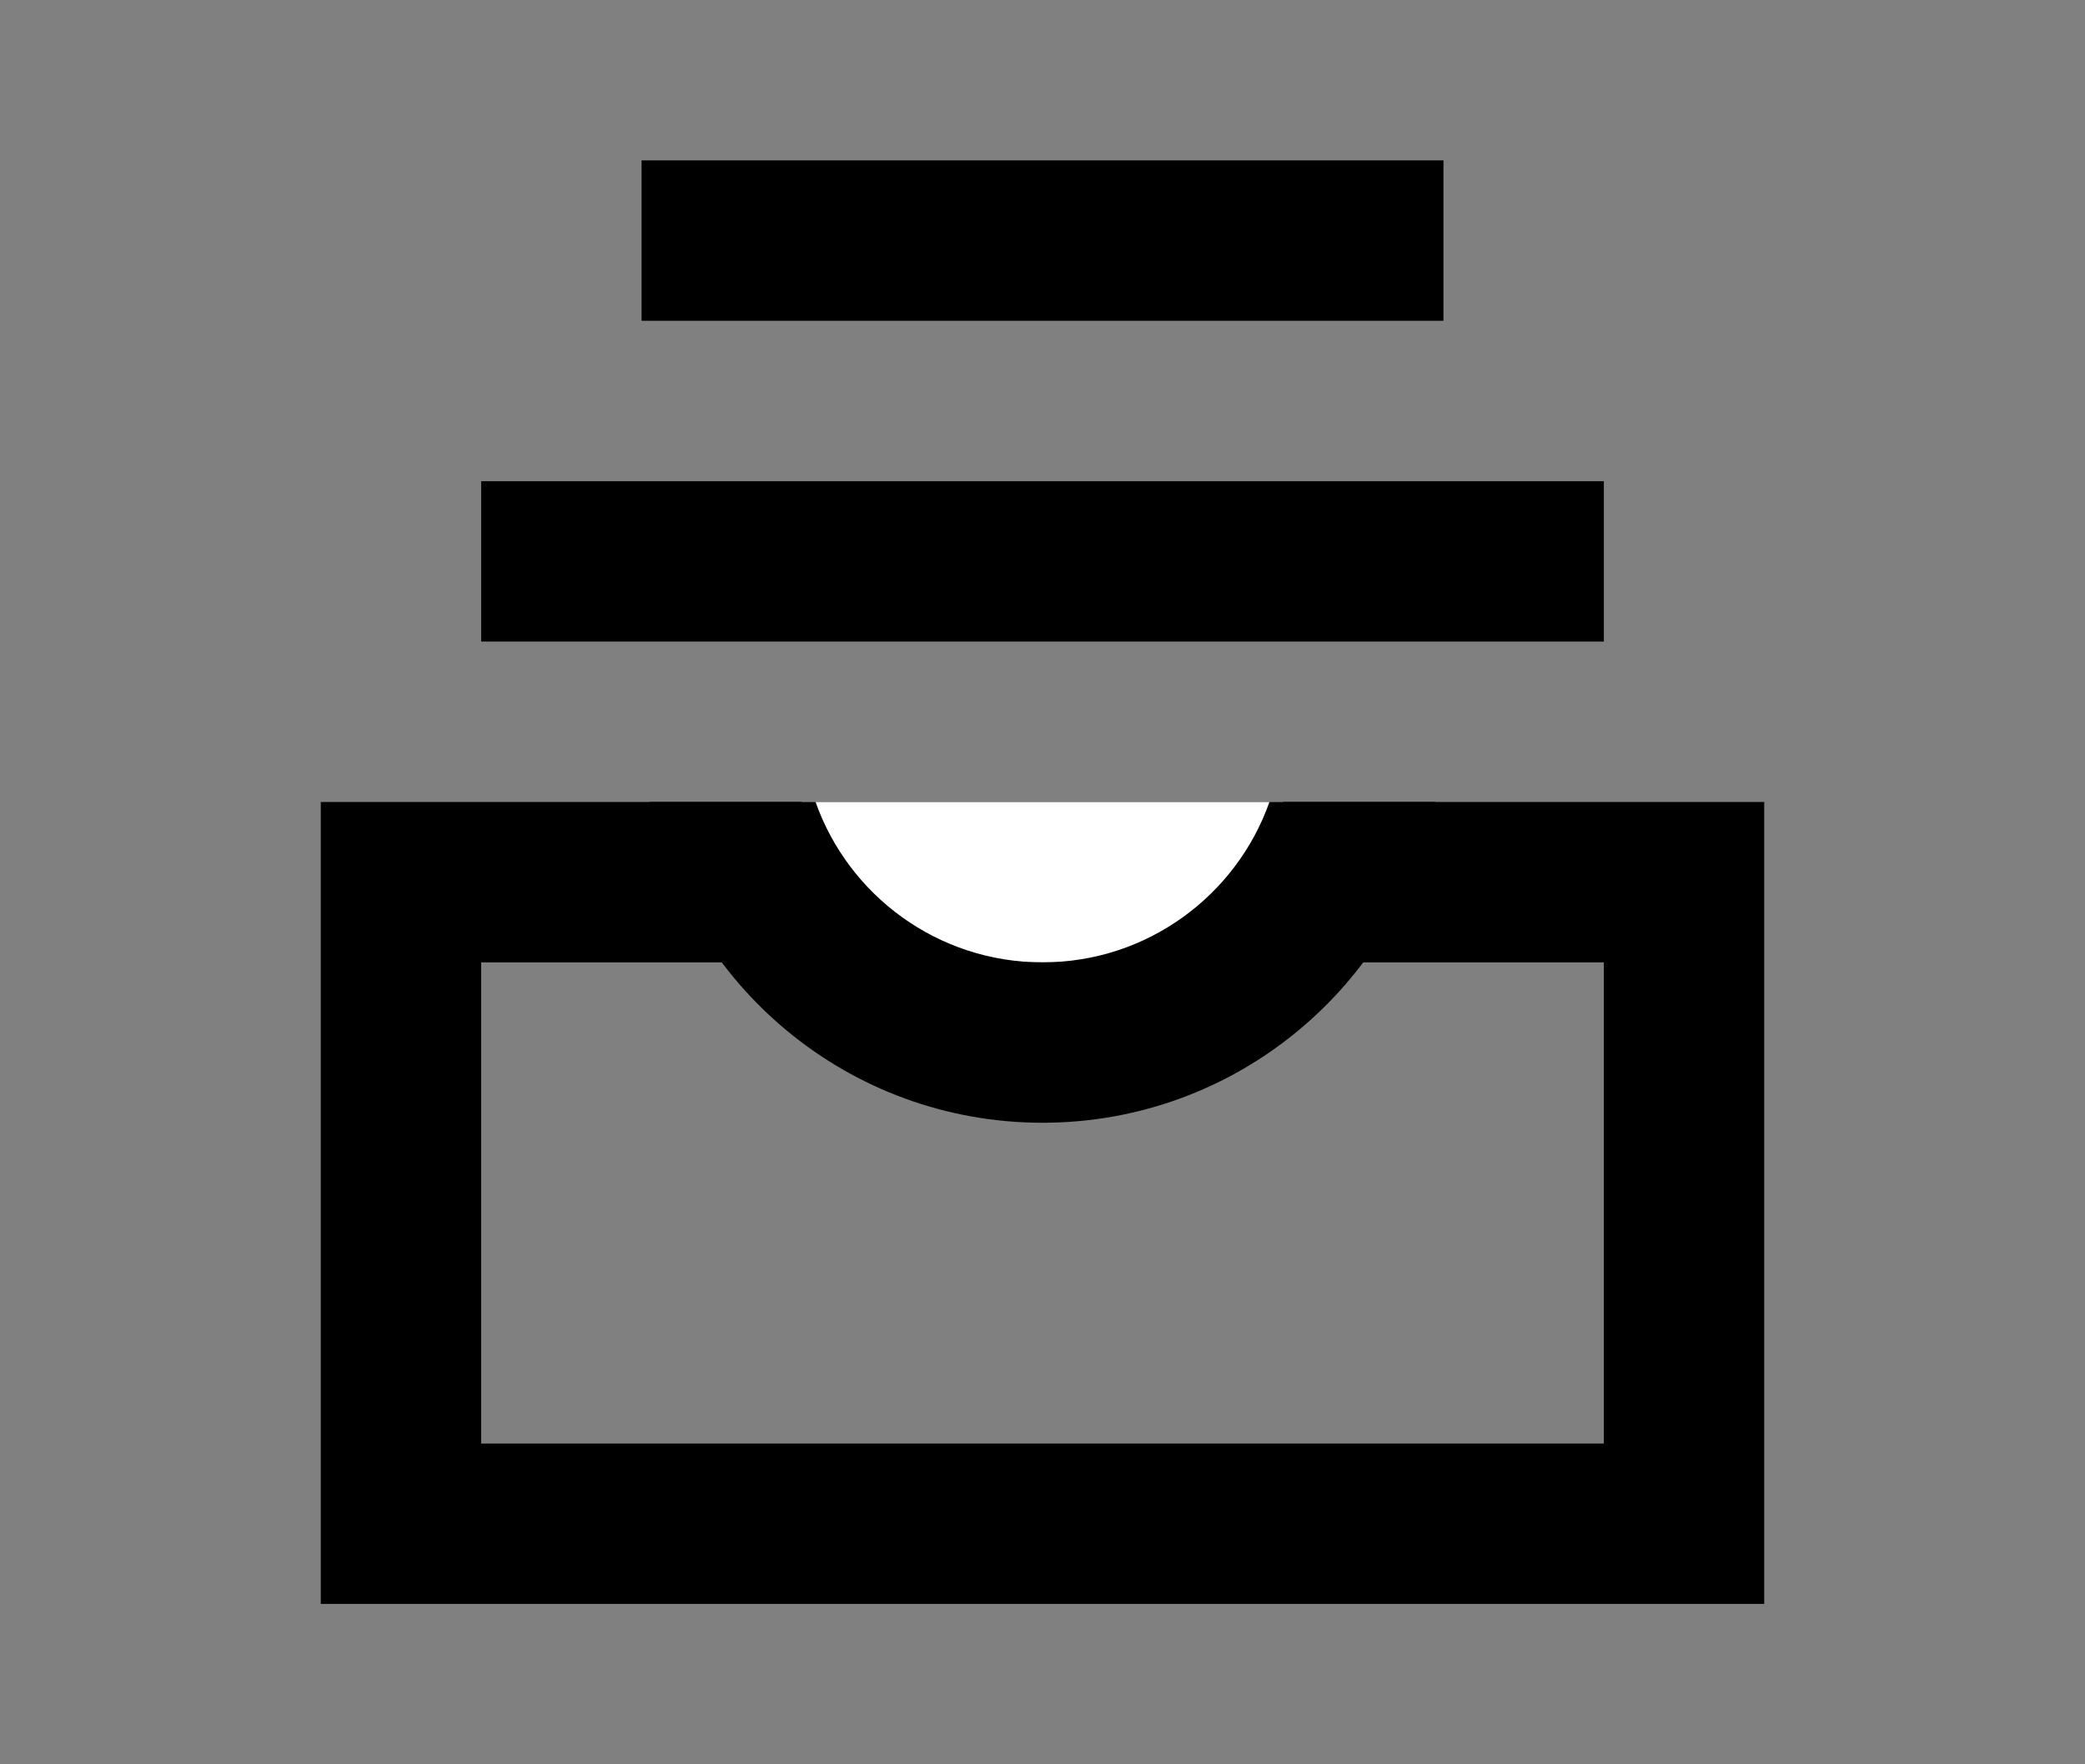 <svg width="13" height="11" viewBox="0 0 13 11" fill="none" xmlns="http://www.w3.org/2000/svg">
<rect x="0" y="0" width="13" height="11" fill="#808080" stroke="none"/>
<rect x="2.5" y="5.5" width="8" height="4" stroke="black"/>
<rect x="3" y="3" width="7" height="1" fill="black"/>
<rect x="4" y="1" width="5" height="1" fill="black"/>
<rect x="5" y="5" width="3" height="1" fill="white"/>
<path fill-rule="evenodd" clip-rule="evenodd" d="M4.05 5C4.282 6.141 5.291 7 6.5 7C7.709 7 8.718 6.141 8.95 5H7.915C7.709 5.583 7.153 6 6.5 6C5.847 6 5.291 5.583 5.085 5H4.05Z" fill="black"/>
</svg>
